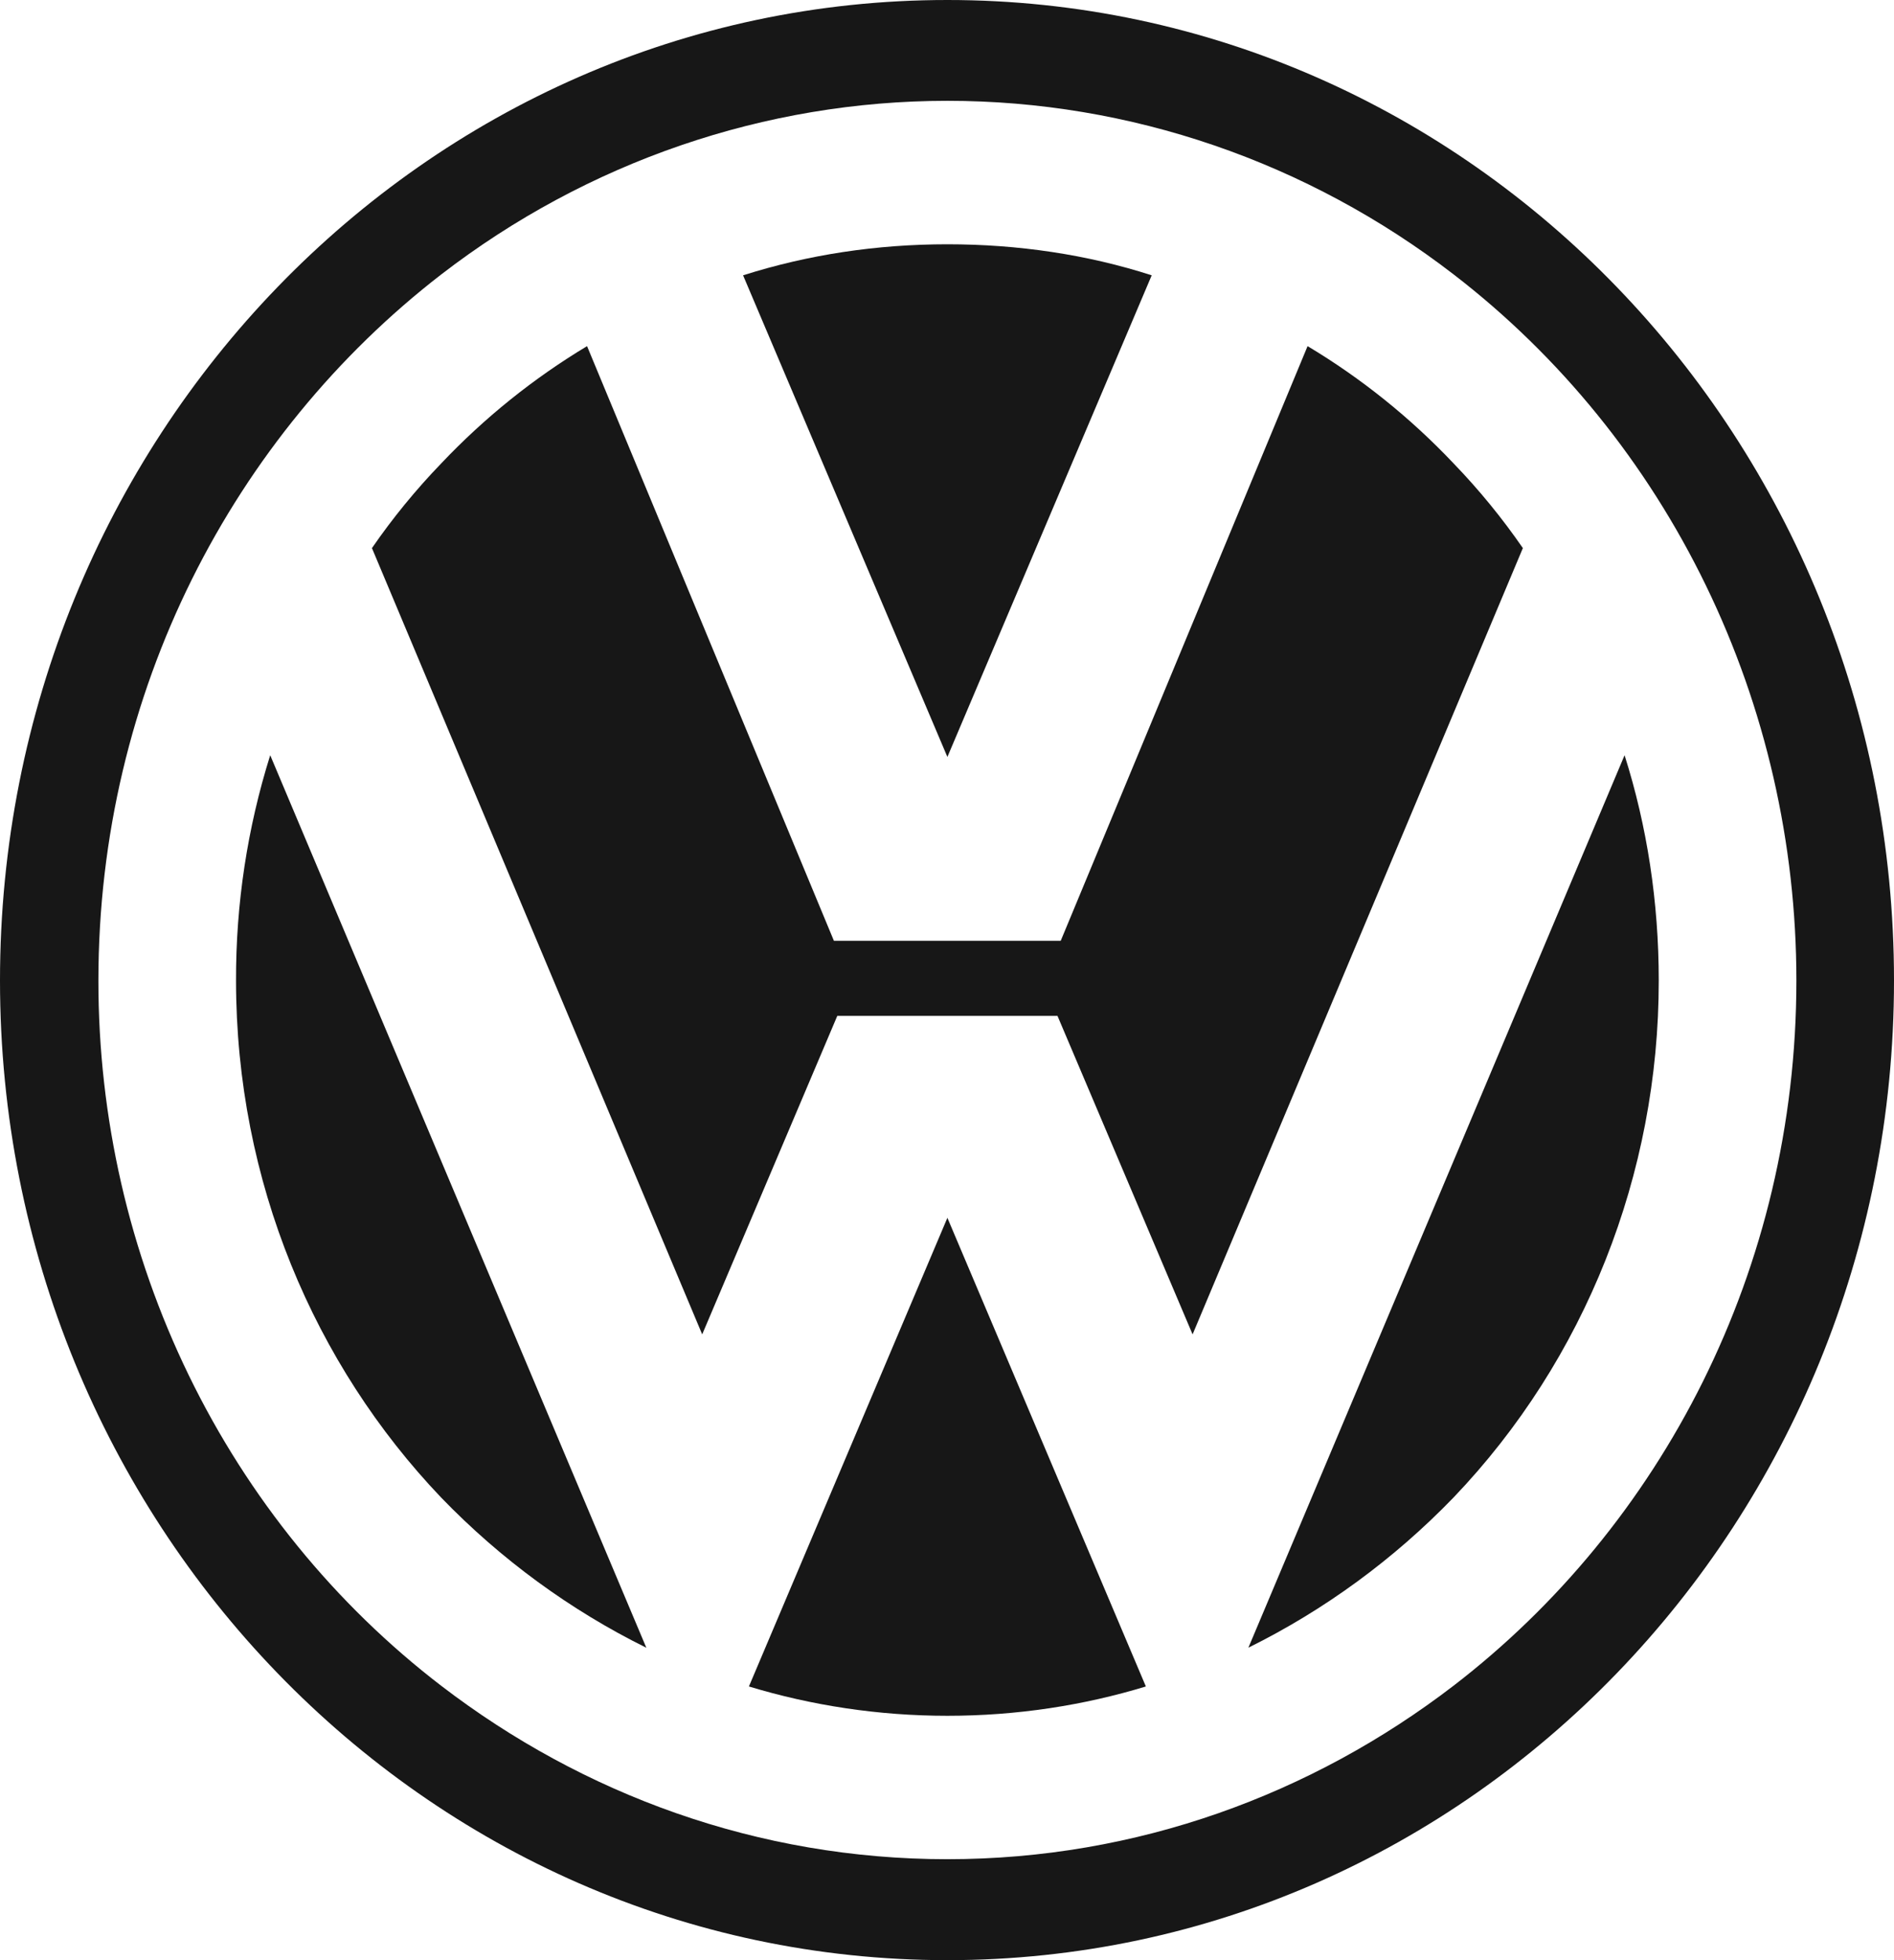 <svg width="87" height="90" viewBox="0 0 87 90" fill="none" xmlns="http://www.w3.org/2000/svg">
<g clip-path="url(#clip0_67_55)">
<path d="M43.518 0C19.499 0 0 20.134 0 45.019C0 69.866 19.499 90 43.518 90C67.537 90 87 69.866 87 45.019C87 20.134 67.537 0 43.518 0ZM66.772 77.396C60.262 82.391 52.215 85.365 43.518 85.365C34.822 85.365 26.778 82.395 20.264 77.4C15.376 73.651 11.406 68.77 8.672 63.147C5.938 57.524 4.516 51.317 4.52 45.023C4.52 31.744 10.726 19.976 20.264 12.604C26.984 7.426 35.139 4.63 43.517 4.629C51.896 4.628 60.052 7.424 66.772 12.6C71.658 16.36 75.626 21.25 78.359 26.879C81.093 32.507 82.516 38.719 82.516 45.019C82.516 58.294 76.31 70.065 66.772 77.396Z" fill="#171717"/>
<path d="M12.412 34.676C11.362 38.016 10.832 41.507 10.842 45.019C10.842 54.255 14.442 62.655 20.264 68.76C23.004 71.596 26.192 73.928 29.689 75.656L12.412 34.676ZM69.952 25.166C68.997 23.783 67.934 22.484 66.773 21.281C64.783 19.178 62.525 17.366 60.063 15.893L48.724 43.196H38.305L26.966 15.893C24.508 17.369 22.253 19.181 20.264 21.281C19.103 22.484 18.039 23.783 17.085 25.166L32.255 61.268L38.461 46.643H48.575L54.781 61.268L69.952 25.166ZM74.624 34.676L57.344 75.653C60.841 73.924 64.028 71.592 66.769 68.756C72.813 62.438 76.2 53.907 76.194 45.019C76.194 41.415 75.657 37.928 74.624 34.676Z" fill="#171717"/>
<path d="M34.401 77.434C37.272 78.304 40.339 78.78 43.518 78.78C46.697 78.78 49.76 78.308 52.635 77.434L43.518 55.916L34.401 77.434ZM52.903 12.641C49.953 11.689 46.773 11.216 43.518 11.216C40.263 11.216 37.12 11.693 34.133 12.641L43.518 34.755L52.903 12.641Z" fill="#171717"/>
</g>
<defs>
<clipPath id="clip0_67_55">
<rect width="87" height="90" fill="white"/>
</clipPath>
</defs>
</svg>

